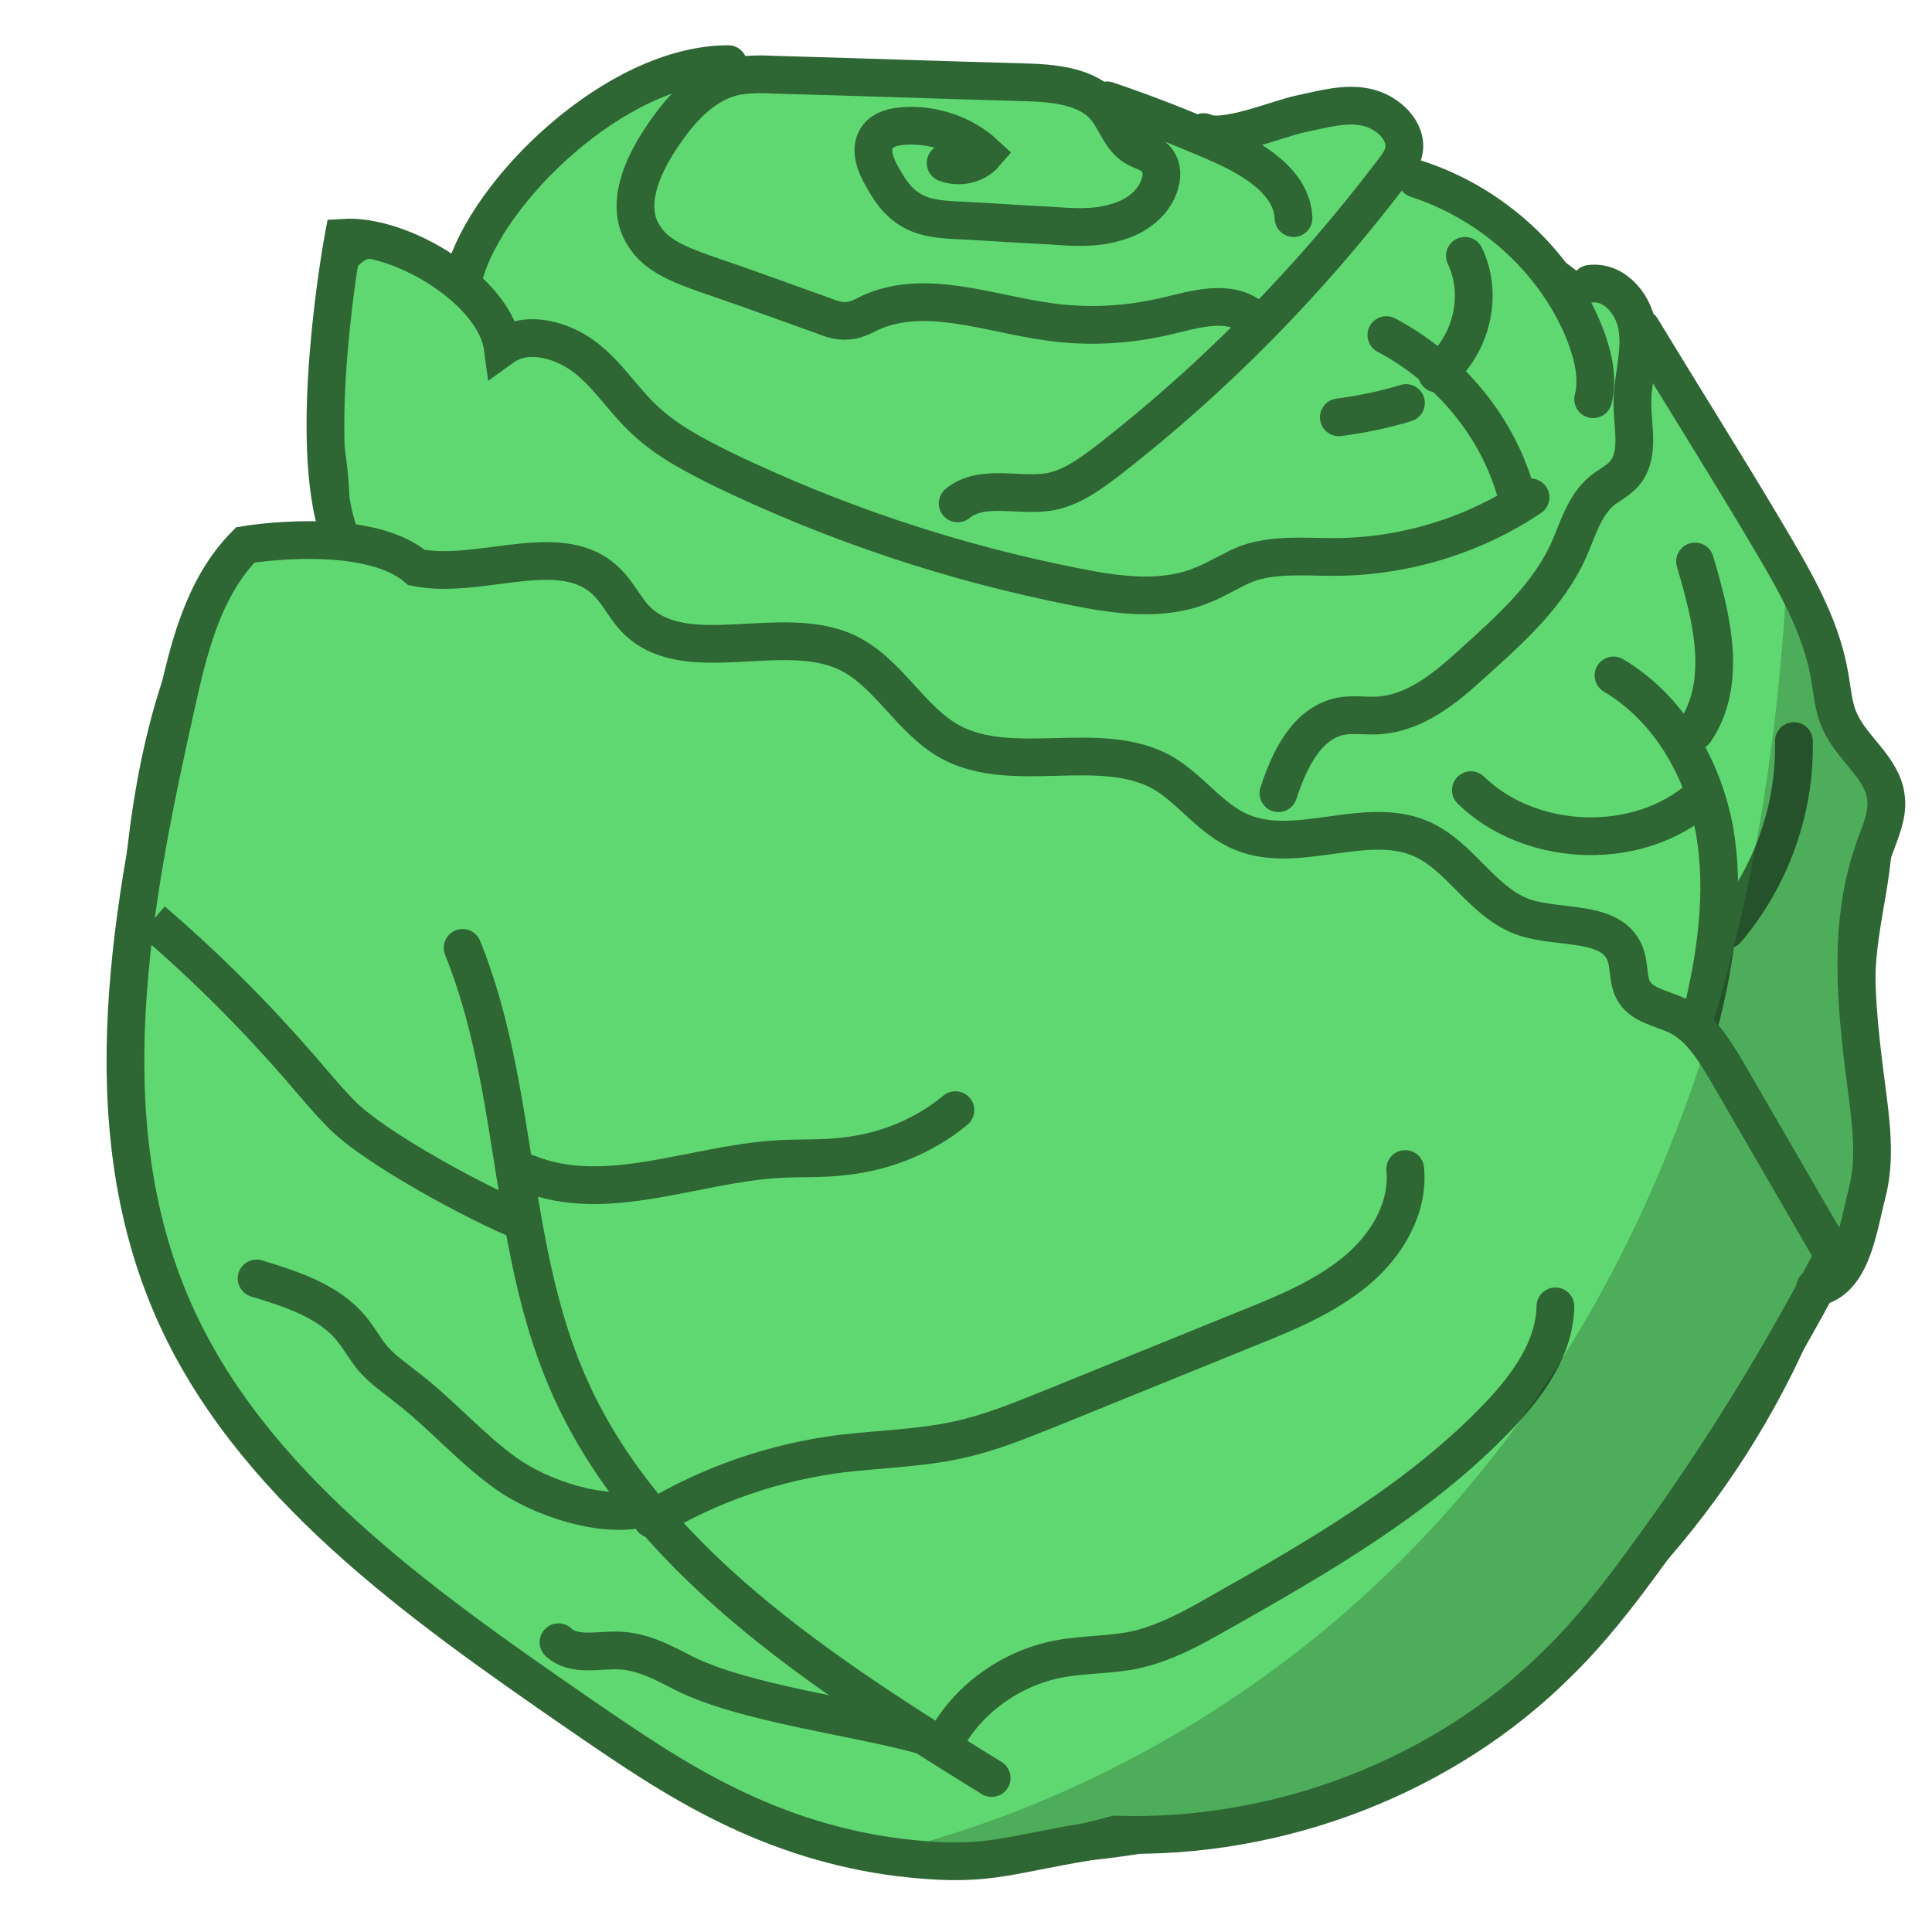 <?xml version="1.0" encoding="utf-8"?>
<!-- Generator: Adobe Illustrator 23.0.0, SVG Export Plug-In . SVG Version: 6.00 Build 0)  -->
<svg version="1.1" id="Layer_1" xmlns="http://www.w3.org/2000/svg" xmlns:xlink="http://www.w3.org/1999/xlink" x="0px" y="0px"
	 viewBox="0 0 256 256" style="enable-background:new 0 0 256 256;" xml:space="preserve">
<path id="XMLID_398_" style="fill:#60D871;stroke:#2E6634;stroke-miterlimit:10;" d="M248,130c0,9.4,0.1,18.2-2,27
	c-12.1,51.2-58.6,89.6-113.4,89.6c-26,0-46-10.5-65.1-25.1c-47-36-51.1-53.1-51.1-91.5c0-31,9.1-65.5,29.1-59.5c2-12-7-27.9,2-36
	c3.7-3.3,9.7,4.4,15,2c2-14,16.6-23.8,28-28c14,0,32.1,2.2,42,2c16.3,1.2,18.7,3.3,31,7c5.2,1.6,12.7-4.5,17.5-2.5
	c3.7,1.5,7.6,9.2,11,11c8.2,4.3,16,9,22,15c17.9,17.9,26.3,42.8,36,66C251.1,114.5,248,122.1,248,130z"/>
<path id="XMLID_428_" style="fill:none;stroke:#2E6634;stroke-width:5;stroke-miterlimit:10;" d="M125.3,14.8"/>
<path id="XMLID_430_" style="fill:none;stroke:#2E6634;stroke-width:5;stroke-miterlimit:10;" d="M124.5,13.4"/>
<path id="XMLID_435_" style="fill:none;stroke:#2E6634;stroke-width:5;stroke-miterlimit:10;" d="M128.2,15.5"/>
<path id="XMLID_480_" style="fill:none;stroke:#2E6634;stroke-width:5;stroke-miterlimit:10;" d="M214.3,46.4"/>
<path id="XMLID_439_" style="fill:none;stroke:#2E6634;stroke-width:5;stroke-linecap:round;stroke-miterlimit:10;" d="M169.4,105.1
	c1.4-4.3,3.7-9.3,8.3-10.2c1.6-0.3,3.3,0,4.9-0.1c4.9-0.3,8.9-3.6,12.4-6.8c5-4.5,10.2-9.1,12.9-15.2c1.2-2.7,2-5.8,4.4-7.8
	c0.9-0.7,1.9-1.2,2.7-2c2.4-2.4,1.3-6.3,1.3-9.6c0-3.2,1.1-6.4,0.7-9.6c-0.3-3.2-2.9-6.6-6.3-6.2"/>
<path id="XMLID_3_" style="fill:none;stroke:#2E6634;stroke-width:5;stroke-linecap:round;stroke-miterlimit:10;" d="M45,70.9
	c-4.5-12.4,0.5-39.4,0.5-39.4C53.3,31,65.6,38.6,66.6,46c3.2-2.3,7.9-1,11,1.4s5.1,5.8,8,8.4c2.9,2.7,6.4,4.5,10,6.3
	c14.9,7.2,30.7,12.5,47.1,15.7c5.5,1.1,11.5,1.9,16.7-0.3c2-0.8,3.8-2,5.8-2.8c3.6-1.3,7.7-0.9,11.5-0.9c9.3,0,18.5-2.8,26.1-7.9"/>
<path id="XMLID_1_" style="fill:none;stroke:#2E6634;stroke-width:5;stroke-linecap:round;stroke-miterlimit:10;" d="M159.5,17.5
	c2.6,1.3,9.9-1.8,12.8-2.4c2.9-0.6,5.9-1.5,8.7-0.9c2.9,0.6,5.6,3.2,5,5.9c-0.2,1-0.9,1.9-1.6,2.8c-10.7,14.1-23.2,26.9-37.3,37.9
	c-2.5,1.9-5.1,3.9-8.2,4.4c-4.1,0.6-8.8-1.1-12,1.5"/>
<path id="XMLID_446_" style="fill:none;stroke:#2E6634;stroke-width:5;stroke-linecap:round;stroke-miterlimit:10;" d="M187.7,23.7
	c10.2,3.3,18.7,11.2,22.4,20.8c1,2.7,1.7,5.6,1,8.4"/>
<path id="XMLID_447_" style="fill:none;stroke:#2E6634;stroke-width:5;stroke-linecap:round;stroke-miterlimit:10;" d="M165.8,42
	c-3.1-2.4-7.5-1-11.3-0.1c-5.1,1.2-10.5,1.5-15.8,0.7c-7.8-1.1-16.1-4.4-23.3-1.2c-1,0.5-2.1,1.1-3.2,1.1c-1.1,0.1-2.2-0.3-3.2-0.7
	c-5.3-1.9-10.5-3.8-15.8-5.6c-3-1.1-6.3-2.3-7.9-5c-2.5-3.9-0.3-9,2.3-12.9c2.3-3.5,5.3-7,9.5-8.1c1.8-0.4,3.7-0.4,5.5-0.3
	c11,0.3,22,0.7,33.1,1c3.9,0.1,8.4,0.5,10.8,3.4c1.4,1.7,2,4.1,3.9,5.2c0.8,0.5,1.9,0.7,2.6,1.4c0.9,0.8,1.1,2.2,0.7,3.4
	c-0.7,2.6-3.2,4.5-6,5.2c-2.7,0.8-5.6,0.6-8.4,0.4c-4.1-0.2-8.2-0.5-12.3-0.7c-2.3-0.1-4.7-0.3-6.5-1.5c-1.6-1-2.6-2.5-3.5-4.1
	c-1-1.7-1.9-3.9-0.7-5.5c0.8-1,2.1-1.3,3.4-1.4c3.9-0.3,8,1.1,10.8,3.7c-1.2,1.4-3.4,1.9-5.2,1.2"/>
<path id="XMLID_448_" style="fill:none;stroke:#2E6634;stroke-width:5;stroke-linecap:round;stroke-miterlimit:10;" d="M96.5,8.5
	c-15,0-32.1,17-35,28"/>
<path id="XMLID_450_" style="fill:none;stroke:#2E6634;stroke-width:5;stroke-linecap:round;stroke-miterlimit:10;" d="M146.7,13.3
	c5,1.7,9.9,3.6,14.7,5.7c4.6,2,9.8,5.1,10,9.9"/>
<path id="XMLID_453_" style="fill:none;stroke:#2E6634;stroke-width:5;stroke-linecap:round;stroke-miterlimit:10;" d="M61.3,125.6
	c7.4,18.3,6,39.1,13.8,57.3c10.1,23.6,33.8,38.8,56.3,52.7"/>
<path id="XMLID_454_" style="fill:none;stroke:#2E6634;stroke-width:5;stroke-linecap:round;stroke-miterlimit:10;" d="M70,155.5
	c10.3,4.1,21.8-1.2,32.9-1.9c3-0.2,6.1,0,9.1-0.4c5.4-0.6,10.5-2.7,14.6-6.1"/>
<path id="XMLID_455_" style="fill:none;stroke:#2E6634;stroke-width:5;stroke-linecap:round;stroke-miterlimit:10;" d="M86.4,201.3
	c7.6-4.6,16.3-7.6,25.2-8.7c5.1-0.6,10.3-0.7,15.3-1.8c4.2-0.9,8.1-2.5,12.1-4.1c8.9-3.6,17.7-7.2,26.6-10.8c5-2,10-4.1,14.1-7.5
	c4.1-3.4,7-8.4,6.5-13.5"/>
<path id="XMLID_456_" style="fill:none;stroke:#2E6634;stroke-width:5;stroke-linecap:round;stroke-miterlimit:10;" d="M125.1,231
	c2.9-5.7,8.8-10,15.3-11.2c3.3-0.6,6.8-0.5,10.1-1.2c3.9-0.9,7.4-2.8,10.9-4.8c13.3-7.5,26.8-15.3,37.2-26.2c3.9-4.1,7.4-9,7.5-14.5
	"/>
<path id="XMLID_457_" style="fill:none;stroke:#2E6634;stroke-width:5;stroke-miterlimit:10;" d="M69.3,161.9
	c-6-2.4-19.3-9.6-23.8-14c-2.1-2.1-3.9-4.3-5.8-6.5c-6-6.9-12.5-13.4-19.5-19.4"/>
<path id="XMLID_458_" style="fill:none;stroke:#2E6634;stroke-width:5;stroke-linecap:round;stroke-miterlimit:10;" d="M85.5,199.8
	c-5.6,1.5-13.9-1.3-18.5-4.6c-4.6-3.3-8.4-7.7-12.9-11.2c-1.6-1.3-3.3-2.4-4.7-4c-1-1.2-1.8-2.7-2.8-3.9c-3-3.7-8-5.3-12.6-6.7"/>
<path id="XMLID_460_" style="fill:none;stroke:#2E6634;stroke-width:5;stroke-linecap:round;stroke-miterlimit:10;" d="M122.1,229.9
	c-8.6-2.4-23.6-4.2-31.5-8.2c-2.7-1.4-5.5-2.9-8.6-3c-2.8-0.1-6,0.8-8-1.1"/>
<path id="XMLID_461_" style="fill:none;stroke:#2E6634;stroke-width:5;stroke-linecap:round;stroke-miterlimit:10;" d="M213.8,89.5
	c7.4,4.4,11.9,12.4,13.4,20.6c1.4,8.2,0.2,16.6-1.8,24.7"/>
<path id="XMLID_462_" style="fill:none;stroke:#2E6634;stroke-width:5;stroke-linecap:round;stroke-miterlimit:10;" d="M224.6,96.9
	c4.4-6.5,2.2-15.1,0-22.5"/>
<path id="XMLID_463_" style="fill:none;stroke:#2E6634;stroke-width:5;stroke-linecap:round;stroke-miterlimit:10;" d="M228.8,123.2
	c5.9-7,9.1-16,8.9-25"/>
<path id="XMLID_464_" style="fill:none;stroke:#2E6634;stroke-width:5;stroke-linecap:round;stroke-miterlimit:10;" d="M224.4,106.4
	c-8.4,6.5-21.9,5.7-29.5-1.7"/>
<path id="XMLID_465_" style="fill:none;stroke:#2E6634;stroke-width:5;stroke-linecap:round;stroke-miterlimit:10;" d="M183.7,44.4
	c8.1,4.3,14.4,11.7,17,20.3"/>
<path id="XMLID_467_" style="fill:none;stroke:#2E6634;stroke-width:5;stroke-linecap:round;stroke-miterlimit:10;" d="M190.4,49.5
	c4.6-3.7,6.2-10.4,3.7-15.6"/>
<path id="XMLID_468_" style="fill:none;stroke:#2E6634;stroke-width:5;stroke-linecap:round;stroke-miterlimit:10;" d="M186.3,53.4
	c-2.9,0.9-5.9,1.5-8.9,1.9"/>
<path id="XMLID_470_" style="fill:none;stroke:#2E6634;stroke-width:5;stroke-linecap:round;stroke-miterlimit:10;" d="M90,9.2"/>
<path id="XMLID_508_" style="fill:#8BC53F;stroke:#2E6634;stroke-miterlimit:10;" d="M29.7,75.7"/>
<path style="fill:#8BC53F;stroke:#2E6634;stroke-miterlimit:10;" d="M62.5,25.5"/>
<path style="opacity:0.2;" d="M111.5,246.6c0,0,117.6-15.7,125.3-170.9l4.3,8.9l2.2,9.7l6.2,9.2v9l-5,12l3.1,21.3l-0.6,13.7
	l-10.6,18.7l-9,14.7l-15.6,21.6L200.2,226l-19.6,11.3l-15,6.2l-13.7-0.3l-23,3.4L111.5,246.6z"/>
<path id="XMLID_4_" style="fill:none;stroke:#2E6634;stroke-width:5;stroke-linecap:round;stroke-miterlimit:10;" d="M243.6,165.1
	c-7.4,14.4-15.9,28.2-25.6,41.4c-3.5,4.8-7.2,9.6-11.5,13.8c-15,15-36.9,23.5-58.7,22.8l-3.5,0.9c-11.5,1.9-13.7,3.5-25.3,2.1
	c-7.9-1-15.5-3.4-22.6-6.9c-7-3.4-13.4-7.8-19.8-12.2c-21.3-14.7-43.6-30.5-53.7-53.6C12,148.4,17.4,120,23.3,93.6
	c1.7-7.7,3.6-15.7,9.2-21.4c0,0,16-2.7,22.7,3c8.6,1.7,19.3-4.1,25.3,2c1.4,1.4,2.3,3.3,3.6,4.7c6.5,6.9,19.2,0.5,28,4.5
	c5.6,2.6,8.4,8.9,13.8,11.9c8.3,4.5,19.7-0.5,28,4c3.9,2.2,6.5,6.3,10.7,8c7.3,3,16.3-2.3,23.6,0.8c5.4,2.3,8.2,8.6,13.9,10.5
	c4.7,1.5,11.4,0.3,13.2,4.7c0.7,1.7,0.3,3.7,1.3,5.2c1.1,1.7,3.5,2.1,5.5,3c3.2,1.5,5,4.6,6.8,7.6c4.5,7.8,9,15.5,13.5,23.3"/>
<path id="XMLID_451_" style="fill:none;stroke:#2E6634;stroke-width:5;stroke-linecap:round;stroke-miterlimit:10;" d="M217.5,43.5
	c4.9,8.1,11.5,18.6,16.3,26.7c3.6,6.1,7.4,12.3,8.6,19.2c0.4,2.1,0.5,4.3,1.4,6.2c1.6,3.6,5.7,6.2,6.1,10.1c0.3,2.2-0.7,4.4-1.5,6.6
	c-3.6,10-2.5,21-1.1,31.6c0.6,4.7,1.3,9.6,0.1,14.2c-1.2,4.6-2,11.7-6.9,12.5"/>
</svg>
